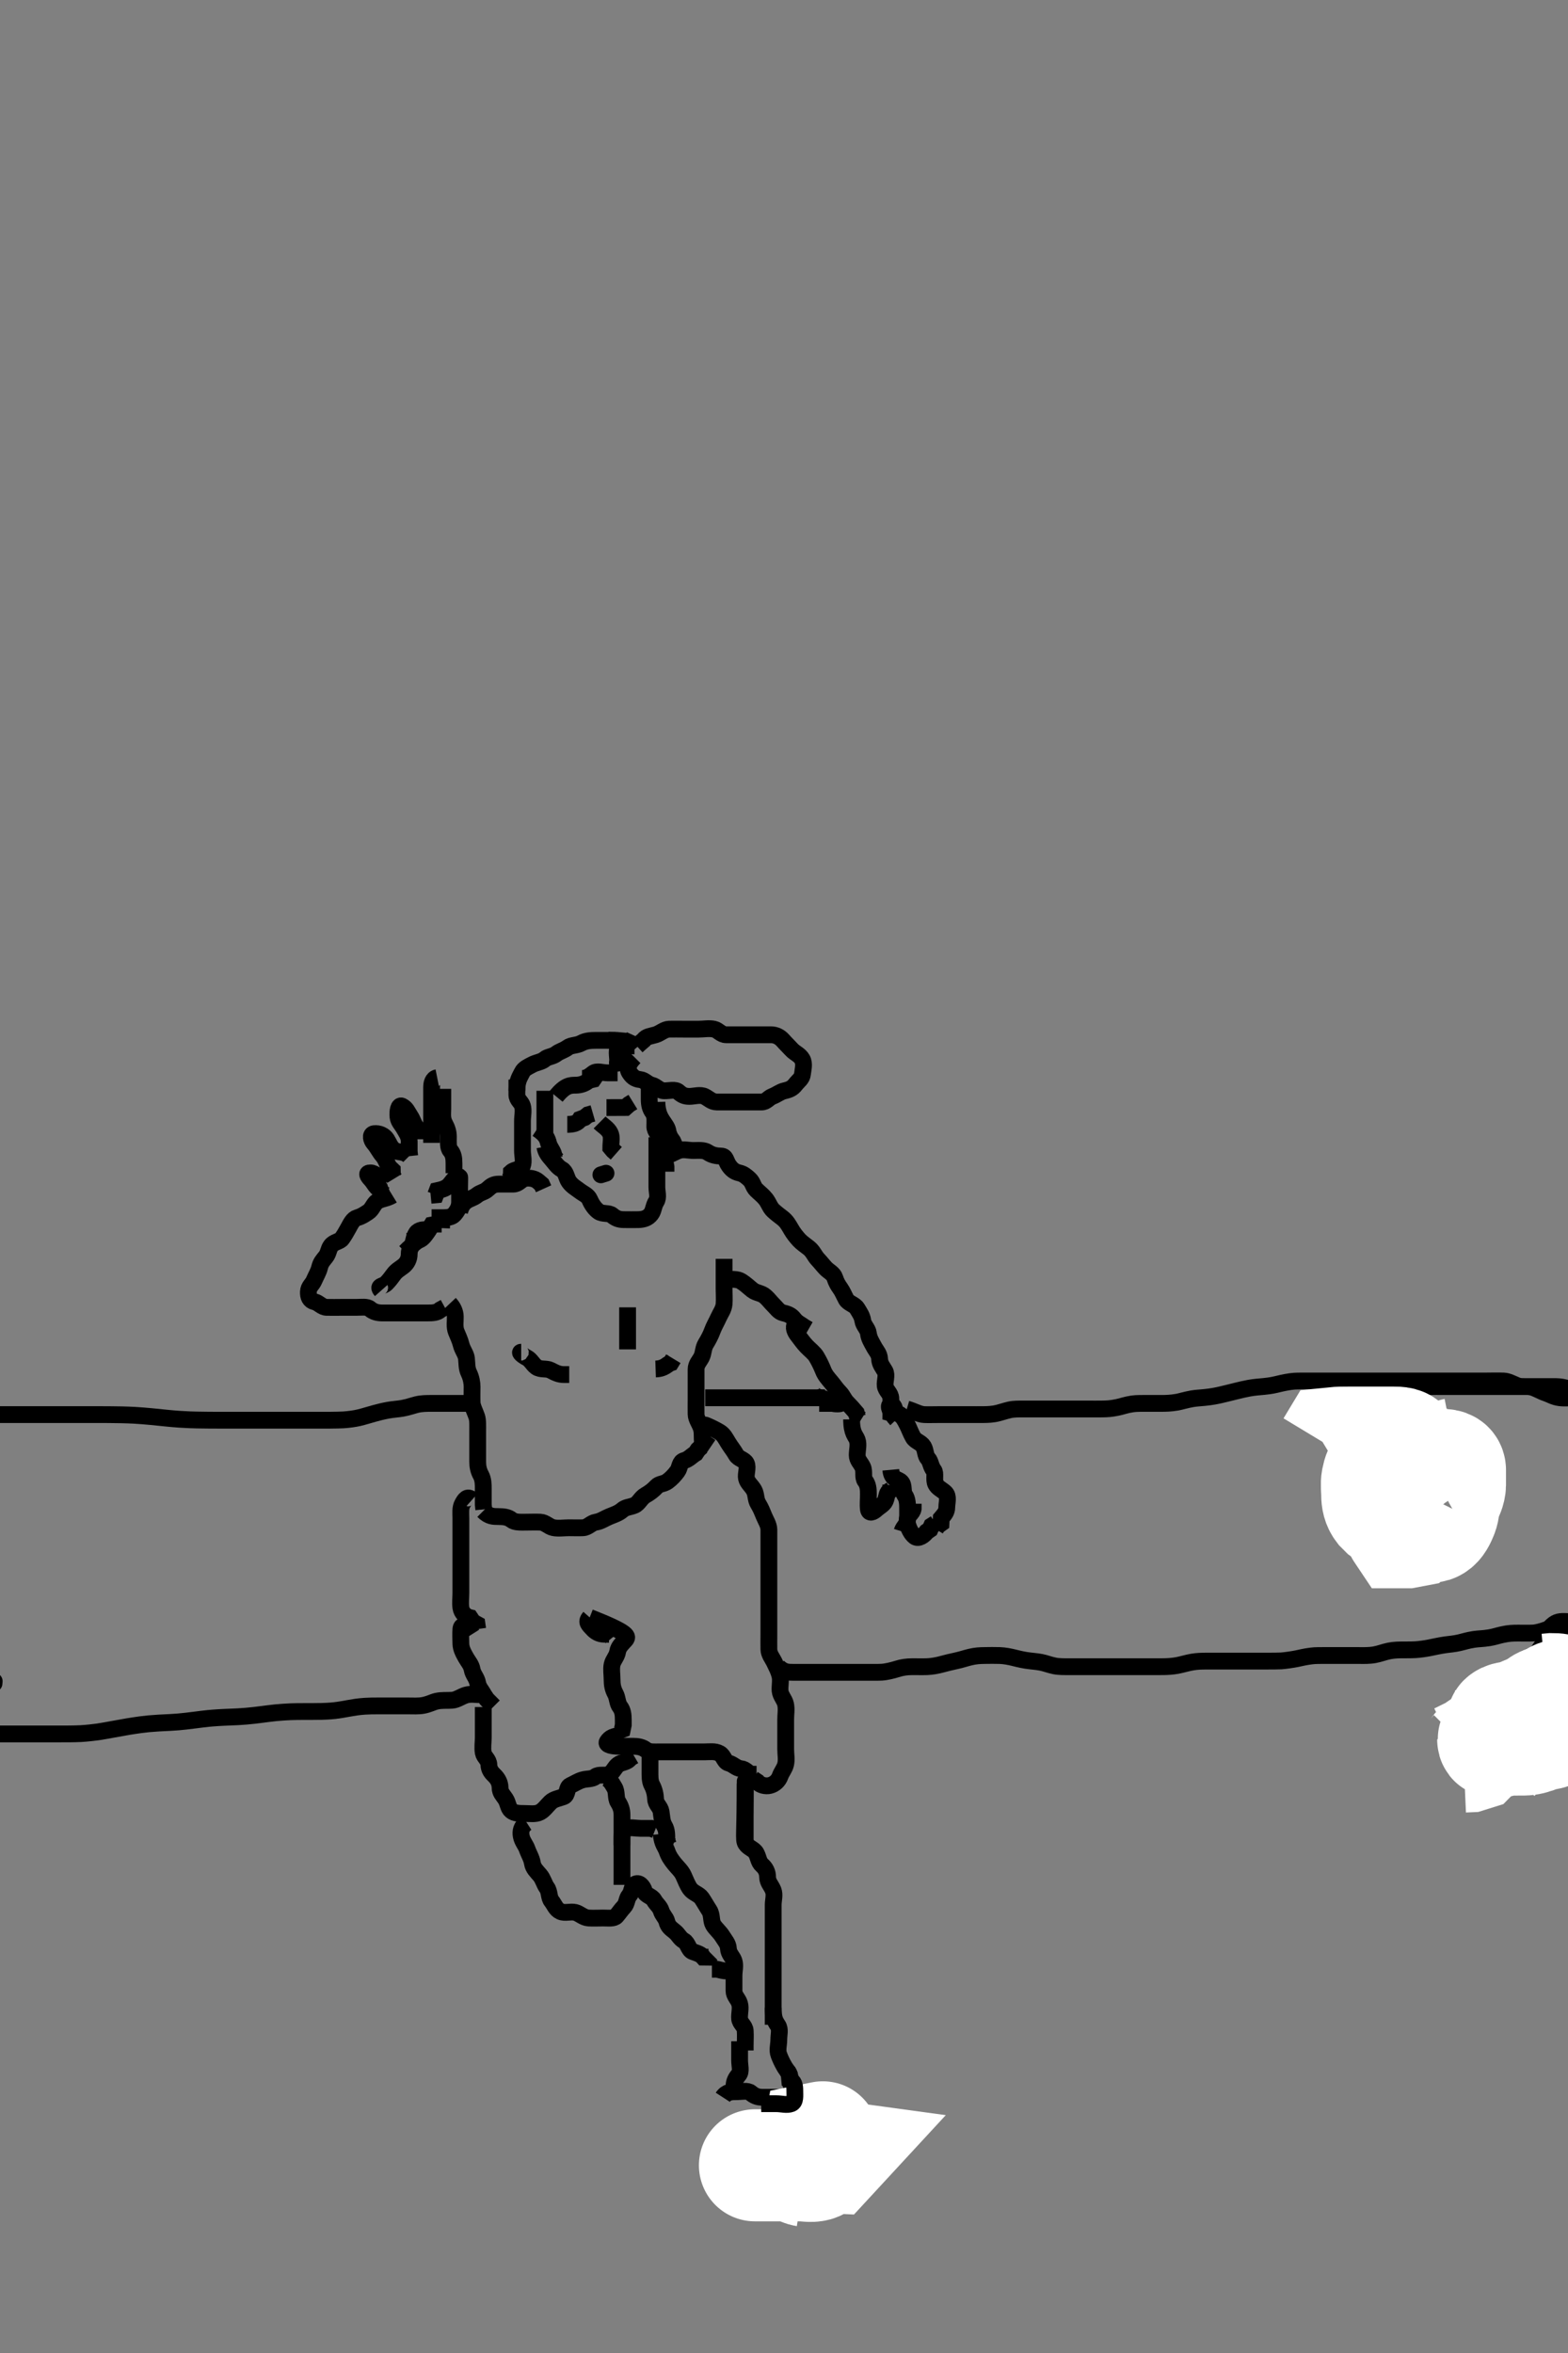<svg width="280" height="420" xmlns="http://www.w3.org/2000/svg" xmlns:svg="http://www.w3.org/2000/svg" xmlns:xlink="http://www.w3.org/1999/xlink">
 <rect width="100%" height="100%" fill="#808080" stroke="none"/>
 <!-- Created with SVG-edit - http://svg-edit.googlecode.com/ -->
 <g display="inline" class="layer">
  <title>Layer 1</title>
  <path t="144504,144662,144662,144668,144676,144684,144692,144698,144722,144736,144744,144758,144766,144788,144826,144864,144894,144938,144938,144946,145028,145088,145170,145186,145238,145284,145336,145412,145440,145494,145546,145584,145592,145674,145696,145718,145748,145778,145816,145846,145944,145996,146034,146078,146132,146252,146454" d="M97.3,204.7C97.467,205.7 97.954,206.26 98.596,207C99.174,207.667 99.553,208.31 100.325,208.736C101.089,209.157 101.131,210.227 101.585,210.899C102.121,211.69 102.878,212.086 103.521,212.579C104.226,213.118 104.967,213.338 105.311,214.136C105.679,214.991 106.226,215.791 106.9,216.264C107.624,216.772 108.73,216.435 109.3,216.921C109.913,217.443 110.5,217.7 111.4,217.7C112.3,217.7 113.216,217.724 114.004,217.7C114.944,217.671 115.705,217.43 116.264,216.689C116.741,216.058 116.671,215.271 117.178,214.478C117.657,213.732 117.3,212.753 117.3,211.899C117.3,211 117.3,210.1 117.3,209.221C117.3,208.343 117.3,207.4 117.3,206.5C117.3,205.6 117.3,204.753 117.3,203.899L117.3,203" id="svg_4" stroke-width="3" stroke="#000" fill="none"/>
  <path t="148666,148838,148838,148854,148868,148892,148914,148944,148958,148982,149056,149072,149108,149138,149192,149228,149280,149340,149356,149394,149522,149596,149686,149762" d="M92.3,192.7C92.3,193.7 92.3,194.5 92.3,195.4C92.3,196.343 93.075,196.646 93.296,197.405C93.546,198.264 93.3,199.179 93.3,200.125C93.3,200.985 93.3,201.9 93.3,202.8C93.3,203.7 93.3,204.579 93.3,205.405C93.3,206.264 93.589,207.274 93.289,208.089C93.025,208.809 91.875,208.711 91.321,209.221L91.279,210.179L90.725,210.725" id="svg_5" stroke-width="3" stroke="#000" fill="none"/>
  <path t="151112,151382,151456,151464,151532,151568,151568,151606,151644,151666,151772,151862,151898,151988,152026,152064,152146,152192,152252,152310,152462,152552,152702,152702,152762,152850" d="M92.3,194.7C92.3,192.867 92.856,192.209 93.243,191.405C93.571,190.721 94.351,190.399 95,190.053C95.849,189.599 96.682,189.584 97.296,189.053C97.808,188.608 98.672,188.627 99.325,188.125C99.959,187.639 100.701,187.5 101.384,186.984C101.999,186.519 103.001,186.644 103.8,186.2C104.596,185.758 105.522,185.7 106.4,185.7C107.3,185.7 108.1,185.7 109.015,185.7L109.357,186.347" id="svg_6" stroke-width="3" stroke="#000" fill="none"/>
  <path t="154382,154486,154486,154502,154532,154546,154568,154576,154590,154606,154628,154644,154658,154674,154682,154688,154712,154718,154718,154734,154756,154786,154794,154816,154832,154862,154914,154944,154988,155012,155042,155116,155116,155146,155200,155236,155288,155312,155334,155394,155468,155574,155634,155702,155768,155800,155800,155822,155844,155904,155918,155934,155964,155972,155986,155994,156008,156024,156054,156068,156098,156114,156144,156150,156166,156166,156182,156196,156204,156218,156226,156242,156264,156278,156302,156316,156324,156362,156362,156376,156398,156474,156496,156512,156556,156586,156594" d="M113.3,188.7C112.3,189.7 111.897,190.636 112.385,191.415C112.85,192.155 113.362,192.605 114.3,192.7C115.145,192.786 115.538,193.493 116.4,193.7C117.24,193.902 117.656,194.671 118.6,194.7C119.5,194.727 120.584,194.372 121.178,194.921C121.788,195.485 122.3,195.7 123.1,195.7C124,195.7 125.044,195.311 125.875,195.736C126.566,196.089 127.101,196.699 128,196.7C128.864,196.701 129.821,196.7 130.7,196.7C131.6,196.7 132.499,196.7 133.384,196.7C134.3,196.7 135.1,196.7 136,196.7C136.864,196.7 137.196,195.988 137.911,195.711C138.8,195.365 139.294,194.882 140.101,194.701C140.993,194.502 141.533,194.242 142.016,193.616C142.593,192.867 143.216,192.546 143.3,191.7C143.379,190.904 143.711,189.877 143.243,189.057C142.778,188.244 141.937,187.987 141.357,187.347C140.865,186.805 140.316,186.283 139.8,185.7C139.236,185.062 138.499,184.701 137.657,184.7C136.779,184.699 135.8,184.7 134.9,184.7C134.005,184.7 133.133,184.7 132.2,184.7C131.3,184.7 130.5,184.716 129.657,184.7C128.725,184.682 128.306,183.882 127.499,183.701C126.622,183.505 125.657,183.7 124.779,183.7C123.9,183.7 123,183.7 122.101,183.7C121.216,183.7 120.3,183.675 119.5,183.7C118.599,183.729 117.934,184.439 117.079,184.7C116.238,184.957 115.384,184.984 114.947,185.647L114.3,186.2L113.725,186.725" id="svg_7" stroke-width="3" stroke="#000" fill="none"/>
  <path t="158034,158184,158214,158252,158318,158468,158528" d="M107.3,184.7C107.585,185.615 108.4,185.7 109.325,185.7L110.101,185.7L111.015,185.785L111.3,186.7" id="svg_8" stroke-width="3" stroke="#000" fill="none"/>
  <path t="159270,159392,159392,159406,159496,159548,159549,159744,159804,159826,159856,159864,159894,159932,159984,160082" d="M113.3,186.7C112.3,186.7 111.32,186.234 110.585,186.785C109.969,187.247 110.3,188.533 110.3,189.347C110.3,190.29 110.056,189.468 110.584,188.784C111.069,188.157 111.305,187.405 111.725,186.725L112.3,186.2L112.947,185.647L113.3,184.867" id="svg_9" stroke-width="3" stroke="#000" fill="none"/>
  <path t="161776,162038,162062,162076,162100,162128,162166,162188,162278,162332" d="M117.3,196.7C117.357,198.4 117.76,199.224 118.247,199.995C118.69,200.698 119.289,201.311 119.321,202.2L119.653,203L120.133,203.7L120.521,204.579" id="svg_10" stroke-width="3" stroke="#000" fill="none"/>
  <path t="163868,164146,164162,164206,164244,164244,164492" d="M101.3,200.7C102.3,200.7 103.133,200.533 103.585,199.784L104.4,199.479L105.015,198.984L105.875,198.736" id="svg_11" stroke-width="3" stroke="#000" fill="none"/>
  <path t="165444,165782,165872,165984,165992,166156" d="M108.3,197.7C109.911,197.7 110.8,197.7 111.689,197.689L112.325,197.125L113.016,196.701" id="svg_12" stroke-width="3" stroke="#000" fill="none"/>
  <polyline timestamps="167956,168144" startTime="1501976842695" id="svg_13" points="107.3,209.7 108.216,209.416 " stroke-linecap="round" stroke-width="3" stroke="#000" fill="none"/>
  <path t="172470,172606,172622,172628,172644,172666,172682,172704,172718,172740" d="M97.3,194.7C97.3,195.7 97.3,196.616 97.3,197.405C97.3,198.3 97.3,199.2 97.3,200.089L97.3,201.057L97.3,201.9L97.3,202.8" id="svg_15" stroke-width="3" stroke="#000" fill="none"/>
  <path t="173640,173732,173776,173798,173814,173836,173874,173978,174084" d="M99.3,195.7C100.943,193.709 101.821,193.706 102.8,193.7C103.7,193.695 104.499,193.416 105.178,192.821L105.947,192.643L106.467,191.867" id="svg_16" stroke-width="3" stroke="#000" fill="none"/>
  <path t="177452,177602,177602,177616,177624,177638,177654,177662,177668,177676,177692,177692,177698,177706,177714,177722,177728,177736,177752,177766,177804,177818,177826,177842,177870,177946,177968,177992,178014,178058,178088,178112,178112,178126,178178,178194,178200,178216,178224,178306,178322,178322" d="M129.3,224.7C129.3,225.7 129.3,226.5 129.3,227.4C129.3,228.343 129.3,229.221 129.3,230.1C129.3,231 129.38,231.902 129.3,232.784C129.216,233.711 128.654,234.4 128.3,235.2C127.948,235.996 127.499,236.716 127.215,237.501C126.896,238.382 126.459,239.166 126.016,239.899C125.549,240.671 125.653,241.497 125.264,242.264C124.91,242.962 124.301,243.501 124.3,244.415C124.299,245.311 124.3,246.2 124.3,247.1C124.3,247.995 124.3,248.921 124.3,249.8C124.3,250.7 124.282,251.5 124.3,252.415C124.318,253.311 124.918,254.01 125.215,254.9C125.501,255.757 125.3,256.679 125.467,257.533L126.3,257.867L126.9,258.275" id="svg_17" stroke-width="3" stroke="#000" fill="none"/>
  <path t="182866,183062,183068,183076,183084,183090,183098,183098,183106,183106,183114,183122,183122,183128,183128,183136,183144,183152,183152,183158,183158,183166,183166,183174,183182,183182,183188,183188,183188,183196,183204,183212,183212,183226,183242,183242,183248,183256,183272,183272,183278,183286,183294,183300" d="M80.3,232.7C80.875,233.311 81.282,234.099 81.3,235C81.318,235.9 81.13,236.849 81.467,237.7C81.745,238.403 82.145,239.198 82.353,240.047C82.577,240.965 83.21,241.688 83.296,242.457C83.394,243.347 83.324,244.243 83.725,245.064C84.152,245.935 84.3,246.867 84.3,247.525C84.3,248.533 84.263,249.326 84.305,250.353C84.332,251.049 84.79,251.888 85.133,252.867C85.359,253.51 85.3,254.7 85.3,255.489C85.3,256.215 85.3,257.179 85.3,258.111C85.3,259.021 85.3,259.839 85.3,260.867C85.3,261.7 85.422,262.479 85.875,263.3C86.299,264.071 86.3,265.033 86.3,265.721C86.3,266.815 86.3,267.7 86.3,268.579L86.385,269.416" id="svg_19" stroke-width="3" stroke="#000" fill="none"/>
  <path t="185244,185402,185408,185408,185424,185430,185438,185446,185462,185468,185468,185476,185484,185492,185498,185506,185514,185536,185544,185544,185550,185558,185580,185588,185596,185604,185610,185618,185648,185702,185716" d="M84.3,267.7C83.421,266.922 82.968,267.725 82.584,268.415C82.168,269.161 82.3,270.1 82.3,271C82.3,271.899 82.3,272.867 82.3,273.7C82.3,274.5 82.3,275.4 82.3,276.3C82.3,277.2 82.3,278.1 82.3,279C82.3,279.899 82.3,280.867 82.3,281.7C82.3,282.5 82.3,283.4 82.3,284.343C82.3,285.221 82.167,286.111 82.305,287C82.448,287.93 83.179,288.578 83.947,288.757L84.467,289.533L85.178,289.921L85.3,290.784" id="svg_20" stroke-width="3" stroke="#000" fill="none"/>
  <path t="186916,186992,187164,187172,187194,187208,187224,187232,187246,187254,187262,187268,187276,187284,187284,187292,187328,187336,187344,187358,187374,187404" d="M84.3,291.7C83.216,289.985 82.361,289.915 82.3,290.8C82.238,291.698 82.283,292.579 82.3,293.405C82.318,294.301 82.756,295.082 83.216,295.899C83.611,296.601 84.155,297.148 84.305,298C84.468,298.928 85.135,299.471 85.299,300.415C85.446,301.263 86.016,301.784 86.384,302.501L86.911,303.3L87.499,303.899L88.178,304.579" id="svg_21" stroke-width="3" stroke="#000" fill="none"/>
  <path t="187906,188040,188040,188048,188064,188094,188116,188132,188154,188184,188192,188214,188244,188250,188274,188326,188342,188372,188378,188432,188484,188566,188580,188650,188762,188792,188822,188866,188888,188904,188912,188912,188948,188986,188986,189002,189024,189032,189062,189100,189114,189122,189150,189182,189256,189264,189286,189302,189354,189360,189452,189466,189518,189556,189616,189662" d="M86.3,304.7C86.3,305.7 86.3,306.5 86.3,307.4C86.3,308.343 86.3,309.221 86.3,310.1C86.3,311 86.126,311.915 86.3,312.867C86.444,313.655 87.271,314.056 87.3,315C87.328,315.898 87.79,316.434 88.3,316.921C88.884,317.479 89.29,318.221 89.3,319.089C89.311,319.984 89.796,320.388 90.243,321.057C90.765,321.839 90.709,322.694 91.3,323.2C91.894,323.709 92.864,323.7 93.736,323.7C94.6,323.7 95.569,323.889 96.4,323.479C97.107,323.129 97.647,322.333 98.3,321.7C98.891,321.127 99.832,320.994 100.653,320.695C101.403,320.422 101.137,319.036 101.821,318.721C102.61,318.357 103.237,317.925 104.004,317.704C104.831,317.467 105.733,317.607 106.325,317.125C106.945,316.621 108.033,317.062 108.8,316.679C109.515,316.322 109.709,315.499 110.384,314.984C110.997,314.516 112.015,314.615 112.521,313.821L113.215,313.416" id="svg_22" stroke-width="3" stroke="#000" fill="none"/>
  <path t="190892,191040,191048,191056,191064,191078,191132,191146,191190" d="M105.3,288.7C104.521,289.579 105.236,290.062 105.8,290.7C106.316,291.283 107.004,291.695 107.9,291.7L108.779,291.721L109.296,292.347" id="svg_23" stroke-width="3" stroke="#000" fill="none"/>
  <path t="191572,191634,191664,191686,191694,191716,191724,191746,191746,191784,191836,191850,191874,191888,191918,191934,191948,191970,192008,192046,192084,192152,192196,192242,192316" d="M105.3,288.7C112.49,291.533 112.216,292.115 111.653,292.753C111.127,293.348 110.441,293.925 110.3,294.8C110.154,295.704 109.48,296.286 109.3,297.125C109.119,297.966 109.3,298.9 109.3,299.8C109.3,300.699 109.425,301.479 109.875,302.3C110.302,303.08 110.227,304.05 110.725,304.675C111.211,305.283 111.3,306.1 111.3,307L111.3,307.899L111.133,308.7L110.385,308.985" id="svg_24" stroke-width="3" stroke="#000" fill="none"/>
  <path t="192984,193112,193164,193238,193254,193276,193284,193306,193306,193322,193358,193366,193374,193388,193396,193434,193448,193478,193500,193530,193538,193538,193562,193592,193628,193658,193696,193718,193742,193748,193772,193786,193914,193966,193980,194154,194416,194416" d="M111.3,309.7C109.467,309.867 108.933,310.176 108.467,310.867C108.043,311.494 109.522,311.7 110.4,311.7C111.3,311.7 112.1,311.7 113.015,311.7C113.911,311.7 114.682,311.827 115.353,312.347C115.936,312.8 116.943,312.7 117.821,312.7C118.7,312.7 119.6,312.7 120.499,312.7C121.467,312.7 122.3,312.7 123.1,312.7C124,312.7 124.943,312.7 125.821,312.7C126.7,312.7 127.677,312.524 128.499,312.984C129.287,313.425 129.308,314.481 130.101,314.699C130.986,314.942 131.454,315.616 132.3,315.7C133.21,315.791 133.467,316.533 134.3,316.7L135.1,316.7" id="svg_25" stroke-width="3" stroke="#000" fill="none"/>
  <path t="199884,200004,200138,200146,200162,200168,200176,200184,200206,200206,200214,200228,200236,200236,200252,200266,200274,200304,200310,200326,200340,200364,200386,200386,200408,200438,200446,200462,200462,200484,200514,200536,200550,200566,200588,200611,200634,200664,200686,200716,200732,200760,200776,200792,200806,200820,200836,200850,200888,200912,200934,200948,200964,200972,200986,200994,201002,201008,201030,201030,201046,201054,201084,201098,201106,201106,201128,201158,201182,201196,201226,201248,201278,201302,201324,201362,201428,201466,201480,201496,201526,201638,201660,201668,201780,201804,201872,201878,202080" d="M126.3,256.7C125.305,255 125.372,254.101 126.101,254.417C126.887,254.758 127.695,255.133 128.499,255.616C129.238,256.06 129.579,256.784 130.016,257.501C130.487,258.275 131.028,258.917 131.467,259.7C131.859,260.4 132.969,260.535 133.279,261.221C133.638,262.012 133.118,263.077 133.301,263.899C133.482,264.706 134.195,265.176 134.653,266C135.065,266.742 134.906,267.631 135.385,268.415C135.876,269.218 136.119,269.853 136.467,270.7C136.743,271.371 137.29,272.179 137.3,273.053C137.311,273.985 137.3,274.9 137.3,275.8C137.3,276.647 137.3,277.501 137.3,278.4C137.3,279.3 137.3,280.179 137.3,281.057C137.3,282 137.3,282.9 137.3,283.8C137.3,284.647 137.3,285.501 137.3,286.4C137.3,287.3 137.3,288.179 137.3,289.057C137.3,290 137.3,290.9 137.3,291.8C137.3,292.647 137.282,293.502 137.3,294.4C137.318,295.301 137.919,295.963 138.296,296.753C138.709,297.622 139.047,298.237 139.264,299.1C139.483,299.969 139.226,300.989 139.3,301.8C139.384,302.711 140.101,303.351 140.279,304.179C140.481,305.115 140.3,306 140.3,306.9C140.3,307.8 140.3,308.7 140.3,309.501C140.3,310.4 140.3,311.3 140.3,312.179C140.3,313.136 140.495,314.022 140.299,314.899C140.118,315.706 139.581,316.249 139.296,317.053C139.022,317.821 138.353,318.481 137.467,318.7C136.712,318.887 135.736,318.664 135.247,318.053L134.467,317.533" id="svg_27" stroke-width="3" stroke="#000" fill="none"/>
  <path t="210518,210728,210728,210736,210758,210766,210774,210780,210796,210818,210834,210848,210856,210864,210870,210878,210894,210908,210938,210954,210968,210968,210976,210998,211014,211028,211028,211044,211082,211096,211112,211126,211134,211170,211186,211208,211224,211224,211260,211268,211320,211336,211352,211358,211380,211396,211426,211440,211472,211486,211530,211546,211554,211666" d="M86.3,269.7C87.3,270.7 88.1,270.7 89.015,270.7C89.911,270.7 90.717,270.789 91.325,271.275C91.95,271.773 92.943,271.7 93.821,271.7C94.7,271.7 95.601,271.657 96.499,271.7C97.387,271.743 97.957,272.5 98.8,272.679C99.681,272.866 100.689,272.7 101.585,272.7C102.4,272.7 103.301,272.737 104.1,272.7C105.018,272.657 105.524,271.841 106.4,271.7C107.304,271.554 107.886,271.094 108.779,270.721C109.574,270.388 110.462,270.129 111.133,269.533C111.74,268.995 112.471,269.043 113.311,268.689C114.093,268.36 114.406,267.36 115.3,266.867C115.963,266.501 116.662,265.986 117.243,265.347C117.736,264.806 118.52,264.929 119.216,264.416C119.907,263.907 120.436,263.328 120.947,262.647C121.462,261.962 121.313,260.924 122.179,260.7C122.993,260.489 123.467,259.867 124.216,259.416L124.653,258.753L125.279,258.179" id="svg_29" stroke-width="3" stroke="#000" fill="none"/>
  <path t="255574,255836,255866,255896,255973,255983,256038,256060,256140,256166,256188,256210,256256,256278,256300,256330,256410,256510" d="M68.071,230.357C67.293,229.479 68.427,229.646 68.986,229.073C69.516,228.53 69.806,228.144 70.293,227.478C70.802,226.782 71.38,226.498 72.019,226.004C72.692,225.484 73.069,224.71 73.071,223.836C73.074,222.968 73.424,222.353 74.051,221.857L74.071,221.004L74.071,220.073" id="svg_30" stroke-width="3" stroke="#000" fill="none"/>
  <path t="257826,257914,257936,257952,257974,257988,258018,258034,258072,258078,258094,258138,258146,258154,258168,258190,258206,258220,258266,258296,258304,258340,258394,258416,258454,258513,258544,258597,258670,258710,258790,258800,258820,258828,258874,258888,258926,258972,259008,259032,259068,259090,259122,259144,259174,259196,259226,259270,259286,259316,259346,259390,259406,259422,259458,259510,259570,259608,259712,259758,259817,259946" d="M70.071,213.357C69.014,214.004 68.117,213.929 67.357,214.442C66.689,214.894 66.477,215.887 65.719,216.362C65.09,216.755 64.677,217.099 63.776,217.362C63.017,217.582 62.644,218.423 62.193,219.236C61.81,219.926 61.497,220.485 61.071,221.073C60.642,221.666 59.667,221.627 59.107,222.368C58.631,223 58.702,223.67 58.157,224.357C57.636,225.013 57.282,225.367 57.071,226.236C56.877,227.04 56.421,227.755 56.071,228.578C55.76,229.311 55.114,229.638 55.071,230.579C55.032,231.456 55.308,232.155 56.155,232.357C57.011,232.561 57.423,233.329 58.355,233.357C59.238,233.384 60.171,233.357 61.019,233.357C61.905,233.357 62.719,233.357 63.592,233.357C64.551,233.357 65.537,233.178 66.073,233.641C66.679,234.165 67.429,234.357 68.27,234.357C69.238,234.357 70.071,234.357 70.987,234.357C71.776,234.357 72.714,234.357 73.571,234.357C74.497,234.357 75.429,234.357 76.27,234.357C77.238,234.357 78.071,234.336 78.646,233.782L79.424,233.357" id="svg_31" stroke-width="3" stroke="#000" fill="none"/>
  <path t="263126,263334,263344,263403,263413,263448,263470,263508,263554,263594,263644,263666,263696,263734,263772,263800,263854,263854,263892,263914,263944,263974,264004,264026,264048,264094,264116,264116,264146,264160,264176,264214,264236,264250,264296,264318,264334,264334,264364,264370,264427,264468,264498,264536,264566,264574,264610,264618,264648,264664,264670,264686,264738,264776,264814,264850,264858,264882,264896,264910,264970,264980,265000,265016,265046,265054,265060,265084,265090,265098,265114,265120,265136,265144,265158,265166,265188,265210,265226,265234,265256,265294,265308,265346,265376,265384" d="M118.071,206.357C119.682,206.321 120.32,205.66 121.238,205.357C122.054,205.088 122.987,205.357 123.776,205.357C124.714,205.357 125.72,205.227 126.424,205.71C127.143,206.203 127.95,206.34 128.787,206.357C129.647,206.375 129.599,207.236 130.129,208.004C130.612,208.706 131.13,209.167 131.987,209.357C132.773,209.531 133.243,209.956 133.787,210.442C134.484,211.064 134.454,211.802 135.061,212.393C135.687,213.003 136.214,213.377 136.714,214.004C137.296,214.734 137.478,215.519 138.07,216.073C138.605,216.574 139.176,216.996 139.719,217.414C140.458,217.985 140.82,218.641 141.293,219.457C141.688,220.14 142.176,220.766 142.719,221.353C143.192,221.865 143.779,222.233 144.461,222.782C145.209,223.385 145.45,224.166 146.035,224.782C146.516,225.288 146.946,225.853 147.424,226.362C147.982,226.956 148.825,227.301 149.07,228.073C149.352,228.963 149.686,229.458 150.071,230.004C150.471,230.571 150.698,231.176 151.107,231.932C151.499,232.654 152.615,232.815 153.072,233.578C153.486,234.271 153.948,234.886 154.071,235.746C154.193,236.599 154.978,237.179 155.071,238.004C155.17,238.873 155.604,239.529 156.061,240.382C156.478,241.162 157.029,241.638 157.071,242.579C157.111,243.456 157.58,243.964 158.014,244.71C158.453,245.462 157.969,246.53 158.071,247.357C158.183,248.256 159.029,248.638 159.071,249.578C159.111,250.442 159.071,251.357 159.072,252.236L159.787,252.442" id="svg_32" stroke-width="3" stroke="#000" fill="none"/>
  <path t="266306,266409,266434,266440,266448,266464,266470,266494,266494,266500,266508,266538,266554,266562,266576,266590,266628,266680,266718,266748,266764,266830,266854" d="M129.071,228.357C130.719,228.357 131.653,228.261 132.367,228.71C133.187,229.225 133.721,229.779 134.355,230.272C135.081,230.835 135.924,230.769 136.635,231.382C137.253,231.915 137.608,232.45 138.107,232.932C138.684,233.488 139.07,234.175 139.873,234.356C140.764,234.556 141.306,234.814 141.787,235.441C142.352,236.178 142.95,236.357 143.592,236.857L144.367,237.3" id="svg_33" stroke-width="3" stroke="#000" fill="none"/>
  <path t="267656,267730,267754,267762,267768,267776,267784,267784,267798,267798,267806,267814,267820,267836,267836,267850,267858,267866,267880,267888,267904,267926,267934,267970,268008,268054,268068" d="M142.071,236.357C141.571,236.857 141.96,237.714 142.424,238.304C142.959,238.984 143.414,239.671 144.071,240.357C144.623,240.933 145.401,241.502 145.787,242.158C146.275,242.985 146.677,243.807 147.014,244.653C147.348,245.488 147.843,246.023 148.424,246.714C149.01,247.411 149.335,247.958 149.95,248.578C150.516,249.15 150.708,249.814 151.238,250.357C151.798,250.931 152.293,251.457 152.905,252.19L153.107,252.932L153.787,253.356" id="svg_34" stroke-width="3" stroke="#000" fill="none"/>
  <path t="280254,280368,280406,280514,280524,280540,280554,280562,280578,280584,280600,280608,280630,280646,280652,280660,280668,280682,280690,280728,280742,280758,280764,280780,280802,280818,280832,280840,280884,280900,280914,280974,281004,281064,281088,281102,281208" d="M160.071,253.357C159.092,252.336 158.397,250.768 159.071,250.767C159.946,250.766 159.554,252.038 160.424,252.362C161.173,252.64 161.573,253.482 161.986,254.272C162.358,254.983 162.623,255.804 163.072,256.578C163.477,257.279 164.481,257.466 164.905,258.19C165.325,258.908 165.209,259.813 165.719,260.353C166.185,260.845 166.2,261.755 166.719,262.41C167.177,262.989 166.683,264.102 167.107,264.932C167.461,265.623 168.255,265.921 168.787,266.442C169.471,267.113 169.071,268.19 169.071,269.004C169.071,269.932 168.571,270.378 168.082,270.968L168.035,271.921L167.424,272.353L167.071,272.932" id="svg_35" stroke-width="3" stroke="#000" fill="none"/>
  <path t="282169,282264,282272,282288,282302,282332,282348,282378,282414,282491,282614,282678" d="M159.071,262.357C159.238,264.19 160.285,263.906 160.905,264.524C161.514,265.131 161.126,266.233 161.571,266.878C162.078,267.612 162.071,268.578 162.071,269.524L162.071,270.382L162.071,271.158" id="svg_36" stroke-width="3" stroke="#000" fill="none"/>
  <path t="283524,283704,283736,283758,283796,283874,283937,284031" d="M161.071,273.357C161.355,272.442 162.061,272.136 162.071,271.273C162.082,270.378 162.905,270.19 163.071,269.321L163.071,268.41" id="svg_37" stroke-width="3" stroke="#000" fill="none"/>
  <path t="284783,284874,284898,284904,284934,285228,285272,285310,285332,285378,285408,285438,285571" d="M163.071,269.357C162.071,270.332 161.828,271.192 162.071,272.072C162.292,272.87 162.722,273.784 163.357,274.272C164.006,274.771 164.987,274.073 165.497,273.393L166.071,273.004L166.355,272.356L167.035,271.921" id="svg_38" stroke-width="3" stroke="#000" fill="none"/>
  <path t="286496,286561,286584,286600,286622,286644,286652,286682,286690,286704,286742,286764,286780,286794,286875,286968,287011,287081,287158,287290,287304,287312,287350,287364,287410,287448,287470,287492,287552" d="M152.071,253.357C152.071,255.91 152.803,256.251 153.067,257.004C153.374,257.88 153.071,258.793 153.071,259.746C153.072,260.641 153.741,261.159 154.051,261.857C154.43,262.713 154.01,263.698 154.497,264.332C154.998,264.985 155.071,265.782 155.071,266.714C155.071,267.653 154.963,268.531 155.071,269.382C155.183,270.257 155.929,269.922 156.497,269.393C157.008,268.918 157.798,268.541 158.071,267.921C158.418,267.135 158.293,266.357 159.014,266.004L159.071,265.073" id="svg_39" stroke-width="3" stroke="#000" fill="none"/>
  <path t="291510,291721,291731,291808,291842,291858,292066,292111,292158,292248,292304,292371,292468,292551,292878,292888,292984,293041,293134,293208,293314,293372,293418,293511" d="M77.071,217.357C77.293,217.357 78.155,217.357 79.046,217.357C79.873,217.357 80.674,217.278 81.107,216.782C81.667,216.143 82.071,215.441 82.071,214.524C82.071,213.71 82.071,212.782 82.071,211.921C82.071,211.062 82.124,210.106 82.071,210.074C81.446,209.696 80.846,210.9 80.193,211.578C79.636,212.157 78.85,212.357 78.071,212.524L77.787,213.272L76.905,213.357" id="svg_40" stroke-width="3" stroke="#000" fill="none"/>
  <path t="294752,294894,294904,294926,294948,294948,294962,294970,294978,294992,294992,295008,295022,295038,295082,295104,295210,295232" d="M79.071,194.357C79.071,196.19 79.071,197.004 79.071,197.932C79.072,198.8 78.904,199.626 79.424,200.595C79.84,201.371 80.071,202.073 80.071,202.925C80.071,203.789 79.975,204.854 80.424,205.362C80.953,205.96 81.071,206.714 81.071,207.653L81.071,208.524L81.071,209.41" id="svg_41" stroke-width="3" stroke="#000" fill="none"/>
  <path t="295879,295994,296004,296012,296020,296028,296042,296064,296088,296094,296124,296148,296374,296448,296534" d="M78.071,192.357C77.238,192.524 77.071,193.382 77.071,194.158C77.071,195.057 77.071,196 77.071,196.932C77.071,197.782 77.071,198.714 77.071,199.556C77.071,200.524 77.071,201.382 77.071,202.273L77.071,203.062L77.071,204" id="svg_42" stroke-width="3" stroke="#000" fill="none"/>
  <path t="297361,297528,297550,297564,297580,297602,297640,297670,297684,297722,297914,297924,297940,297948,297954,297962,297970,297984,297992,298022,298091,298112" d="M75.071,203.357C75.071,202.479 74.926,201.832 74.424,201.3C73.839,200.68 73.762,199.964 73.238,199.19C72.76,198.485 72.571,197.828 71.787,197.442C71.141,197.124 70.978,198.414 71.071,199.357C71.155,200.203 71.724,200.667 72.157,201.441C72.545,202.136 73.071,202.793 73.071,203.746L73.071,204.641L73.071,205.524L73.157,206.356" id="svg_43" stroke-width="3" stroke="#000" fill="none"/>
  <path t="298644,298801,298811,298824,298862,298870,298892,298908,298930,299081,299118,299124,299124,299140,299148,299154,299162,299170,299178,299192,299230,299244" d="M73.071,206.357C72.071,205.357 71.015,205.795 70.355,205.272C69.668,204.727 69.553,204.18 69.061,203.382C68.615,202.66 67.675,202.241 66.787,202.357C66.044,202.454 66.262,203.483 66.787,204.072C67.39,204.746 67.754,205.589 68.355,206.273C68.879,206.869 69.076,207.653 69.497,208.332L70.051,208.857L70.071,209.782L70.424,210.362" id="svg_44" stroke-width="3" stroke="#000" fill="none"/>
  <path t="299904,300018,300028,300070,300212,300234,300258,300258,300272,300294,300302,300332" d="M69.071,210.357C67.238,210.19 67.051,209.368 66.155,209.357C65.355,209.348 65.596,209.834 66.238,210.524C66.81,211.138 67.124,212 67.905,212.357L68.129,213.004L68.95,213.357" id="svg_45" stroke-width="3" stroke="#000" fill="none"/>
  <path t="305838,306047,306057,306121,306121,306160,306204,306234,306338,306348,306424,306508,306571,306708,306905,306948,306984,306992,307125,307247,307469,307479,307494,307510" d="M82.071,216.357C82.238,215.524 82.643,214.786 83.293,214.357C83.987,213.899 84.528,213.861 85.157,213.357C85.863,212.791 86.481,212.82 87.07,212.272C87.713,211.674 88.171,211.357 89.097,211.357C89.987,211.357 90.905,211.372 91.682,211.357C92.636,211.339 93.026,210.502 93.719,210.357C94.553,210.182 95.497,210.368 96.071,210.857L96.719,211.41L97.071,212.19" id="svg_47" stroke-width="3" stroke="#000" fill="none"/>
  <path t="311635,311773,311808,311824,311838,311846,311846,311854,311868,311884,311890,311890,311898,311928" d="M93.071,241.357C92.657,241.357 93.27,241.923 94.092,242.357C94.826,242.745 95.098,243.507 95.776,244C96.525,244.545 97.556,244.205 98.293,244.578C99.176,245.026 99.771,245.353 100.714,245.357L101.646,245.357" id="svg_48" stroke-width="3" stroke="#000" fill="none"/>
  <path t="313642,313727,313766,313774,313796" d="M117.071,244.357C118.719,244.3 119.071,243.524 119.787,243.272L120.238,242.524" id="svg_49" stroke-width="3" stroke="#000" fill="none"/>
  <path t="315658,315724,315724,315730,315738,315746,315754,315760,315776" d="M112.071,233.357C112.071,234.644 112.071,235.356 112.071,236.385C112.071,237.304 112.071,238.158 112.071,239.057L112.071,239.921L112.071,240.857" id="svg_50" stroke-width="3" stroke="#000" fill="none"/>
  <path t="319815,319958,319968,319984,319990,320006,320014,320020,320028,320028,320036,320044,320050,320058,320058,320066,320080,320080,320096,320164,320186" d="M116.071,313.357C116.071,314.357 116.071,315.158 116.071,316.057C116.071,317 116.024,317.911 116.424,318.657C116.876,319.501 117.034,320.358 117.071,321.157C117.114,322.075 117.908,322.498 118.051,323.378C118.204,324.323 118.181,325.141 118.646,325.921C119.096,326.677 119.071,327.506 119.071,328.524L119.355,329.272L120.071,329.578" id="svg_51" stroke-width="3" stroke="#000" fill="none"/>
  <path t="320741,320822,320822,320832,320846,320846,320854,320860,320860,320868,320876,320884,320884,320890,320898,320906,320906,320914,320920,320928,320936,320944,320944,320950,320958,320966,320974,320974,320988,320996,321004,321026,321034,321048,321064,321078,321086,321094,321100,321124,321130,321138,321146,321160,321168,321176,321184,321190,321228,321250" d="M118.071,327.357C118.238,329.19 118.835,329.608 119.107,330.418C119.393,331.266 119.815,331.919 120.471,332.721C121.025,333.398 121.666,333.942 122.046,334.757C122.458,335.642 122.731,336.455 123.241,337.157C123.77,337.886 124.827,338.12 125.293,338.8C125.74,339.451 126.198,340.292 126.646,340.968C127.186,341.782 126.936,342.823 127.357,343.557C127.75,344.244 128.542,344.862 129.019,345.653C129.417,346.313 130.023,346.922 130.07,347.789C130.124,348.781 130.803,349.233 131.067,350.004C131.349,350.831 131.071,351.746 131.071,352.71C131.071,353.578 131.071,354.524 131.071,355.357C131.072,356.273 131.811,356.749 132.071,357.642C132.327,358.521 131.988,359.461 132.071,360.332C132.155,361.203 133.011,361.572 133.071,362.457C133.133,363.355 133.071,364.273 133.071,365.073L133.071,366.004" id="svg_52" stroke-width="3" stroke="#000" fill="none"/>
  <path t="322210,322425,322435,322450,322458,322466,322474,322488,322488,322496,322518,322534,322540,322548,322564" d="M133.071,318.357C133.071,317.378 133.071,318.273 133.071,319.062C133.071,319.957 133.071,320.857 133.071,321.746C133.071,322.69 133.071,323.506 133.071,324.44C133.071,325.357 133.071,326.273 133.071,327.062L133.071,328L133.071,328.857" id="svg_53" stroke-width="3" stroke="#000" fill="none"/>
  <path t="322945,322998,322998,323020,323050,323058,323066,323080,323088,323096,323104,323110,323118,323126,323140,323148,323164,323170,323178,323194,323208,323216,323224,323238,323246,323254,323260,323268,323276,323284,323290,323298,323306,323314,323320,323328,323336,323344,323350,323358,323366,323374,323396" d="M133.071,318.357C133.071,327.142 132.722,328.37 133.157,329.073C133.651,329.873 134.639,330.031 135.035,330.782C135.469,331.603 135.459,332.372 136.097,332.932C136.686,333.449 137.071,334.158 137.071,335.057C137.072,336 137.72,336.525 138.067,337.41C138.394,338.243 138.071,339.158 138.071,340C138.071,340.932 138.071,341.793 138.071,342.757C138.071,343.653 138.071,344.524 138.071,345.457C138.071,346.309 138.071,347.062 138.071,348.114C138.071,348.878 138.071,349.857 138.071,350.757C138.071,351.657 138.071,352.556 138.071,353.41C138.071,354.244 138.071,355.172 138.071,356.114C138.071,356.878 138.071,357.857 138.071,358.757L138.071,359.657L138.071,360.556L138.071,361.41" id="svg_54" stroke-width="3" stroke="#000" fill="none"/>
  <path t="333686,333812,333822,333858,333874,333888,333896,333926,333956,333978,333986,334000,334024,334030,334060,334090,334129,334174,334204,334253,334305" d="M138.071,358.357C138.071,360.19 138.386,360.747 138.905,361.524C139.377,362.23 139.071,363.158 139.071,364.072C139.071,365.004 138.757,365.916 139.082,366.782C139.347,367.489 139.639,368.13 140.107,368.932C140.511,369.624 141.071,370.004 141.071,370.857C141.071,371.782 141.293,372.578 141.95,373.236L142.719,373.414L143.071,374.236" id="svg_57" stroke-width="3" stroke="#000" fill="none"/>
  <path t="334956,335049,335074,335080,335104,335126,335148,335164,335194,335245,335538" d="M132.071,364.357C132.071,366.004 132.071,366.878 132.071,367.746C132.071,368.71 132.423,369.753 131.905,370.357C131.384,370.965 131.071,371.556 131.071,372.441L131.071,373.332" id="svg_58" stroke-width="3" stroke="#000" fill="none"/>
  <path t="336683,336908,336934,337019,337102,337188,337218,337248,337278,337300,337324,337346,337360,337390,337406,337420,337436,337444,337458,337474,337496" d="M129.071,374.357C129.719,373.357 130.646,373.357 131.507,373.357C132.461,373.357 133.502,373.091 134.072,373.578C134.682,374.101 135.293,374.357 136.171,374.357C137.097,374.357 137.987,374.357 138.787,374.357C139.682,374.357 140.547,374.476 141.124,375.004C141.815,375.638 142.092,376.336 142.987,376.357L143.776,376.357L144.714,376.357" id="svg_59" stroke-width="3" stroke="#000" fill="none"/>
  <path t="360873,361116,361126,361142,361150,361158,361164,361172,361180,361194,361202,361202,361218,361224,361232,361240,361254,361270,361278,361292,361322,361330,361344,361368,361412,361450,361464,361502,361563,361652,361674,361712,361783,361829,361878,361879,361965,361990,362004,362056,362094,362538,362852,362963,362994,363046,363070,363151,363151,363198,363316,363326,364112,364193,364292,364302,364330,364390,364420,364463,364502,364518,364532,364606,364644,364840,365033,365160,365255" d="M94.071,325.357C93.071,326.004 92.917,326.893 93.082,327.757C93.262,328.699 93.881,329.337 94.129,330.062C94.423,330.923 94.929,331.662 95.072,332.579C95.211,333.474 95.842,334.022 96.424,334.714C97.009,335.411 97.174,336.289 97.646,336.932C98.171,337.646 97.986,338.702 98.497,339.332C98.977,339.925 99.248,340.825 100.071,341.19C100.921,341.568 101.812,341.144 102.719,341.357C103.49,341.538 104.165,342.296 105.097,342.357C105.986,342.415 106.905,342.357 107.682,342.357C108.635,342.357 109.629,342.513 110.071,342.004C110.537,341.47 110.937,340.852 111.424,340.353C111.947,339.817 111.909,338.861 112.355,338.356C112.886,337.755 112.764,336.744 113.355,336.357C114.094,335.874 114.818,336.672 115.072,337.578C115.288,338.352 116.373,338.429 116.787,339.158C117.226,339.929 117.833,340.308 118.07,341.073C118.325,341.894 118.914,342.312 119.071,342.968C119.295,343.895 119.805,344.224 120.497,344.782C121.177,345.332 121.381,346.009 122.157,346.442C122.85,346.831 122.963,348.082 123.682,348.346C124.497,348.646 125.082,348.782 125.571,349.336L126.497,349.346L127.061,348.782" id="svg_60" stroke-width="3" stroke="#000" fill="none"/>
  <path t="366204,366323,366323,366333,366348,366362,366378,366384,366400,366408,366422,366438,366452,366460,366468,366474,366490,366504,366512,366542,366572,366623,366654,366798" d="M108.071,317.357C108.986,317.641 109.276,318.351 109.719,319.062C110.208,319.847 109.908,320.937 110.355,321.641C110.834,322.395 111.071,323.062 111.071,324C111.071,324.857 111.071,325.782 111.071,326.642C111.071,327.557 111.071,328.457 111.071,329.357C111.071,330.236 111.071,331.062 111.071,332C111.071,332.857 111.071,333.782 111.071,334.642L111.071,335.556L111.071,336.442" id="svg_61" stroke-width="3" stroke="#000" fill="none"/>
  <path t="367471,367645,367655,367682,367704,367756,367806,367892,367944,367945" d="M111.071,329.357C111.071,327.746 111.013,326.589 111.776,326.362C112.6,326.116 113.571,326.357 114.424,326.357L115.357,326.357L116.27,326.358L116.986,326.641" id="svg_62" stroke-width="3" stroke="#000" fill="none"/>
  <path t="373435,373722,373750,373758,373764,373772,373794,373810,373832" d="M107.071,200.357C107.646,200.932 108.533,201.405 108.95,202.236C109.325,202.982 109.071,203.921 109.071,204.857L109.497,205.368L110.051,205.857" id="svg_63" stroke-width="3" stroke="#000" fill="none"/>
  <path t="516882,516983,516983,516993,517008,517014,517022,517022,517030,517038,517038,517044,517044,517052,517060,517060,517068,517068,517074,517074,517082,517082,517082,517090,517090,517098,517098,517104,517104,517104,517112,517112,517120,517120,517120,517128,517128,517134,517134,517134,517142,517142,517150,517150,517150,517158,517158,517164,517164,517164,517172,517172,517172,517180,517180,517180,517188,517188,517188,517194,517194,517194,517202,517202,517202,517210,517210,517218,517218,517218,517218,517224,517224,517224,517232,517232,517232,517240,517240,517240,517240,517248,517248,517248,517254,517254,517254,517254,517262,517262,517262,517262,517270,517270,517270,517270,517278,517278,517278,517278,517284,517284,517284,517284,517292,517292,517292,517292,517300,517300,517300,517308,517308,517308,517314,517314,517314,517314,517322,517322,517322,517330,517330,517330,517338,517338,517338,517344,517344,517344,517344,517352,517352,517352,517352,517360,517360,517360,517368,517368,517368,517374,517374,517374,517382,517382,517382,517382,517390,517390,517398,517398,517404,517404,517404,517412,517412,517420,517428,517428,517434,517434,517442,517450,517458,517510,517518,517518,517524,517524,517532,517548,517578,517584,517592,517608,517614,517622,517630,517644,517652,517652,517660,517668,517674,517682,517690,517698,517728,517750,517794,517810,517824,517832,517848,517854,517862,517870,517892,517908,517944,517982,517990,518004,518012,518028,518050,518064,518102,518160,518184,518243" d="M138.929,297.5C139.929,298.5 140.729,298.5 141.629,298.5C142.529,298.5 143.449,298.5 144.25,298.5C145.103,298.5 146.043,298.5 147.029,298.5C147.814,298.5 148.754,298.5 149.445,298.5C150.554,298.5 151.414,298.5 152.139,298.5C153.128,298.5 154.093,298.5 155.046,298.5C155.738,298.5 156.699,298.519 157.449,298.479C158.247,298.437 159.467,298.135 160.118,297.925C161.123,297.602 161.928,297.51 162.929,297.5C163.729,297.492 164.529,297.529 165.533,297.496C166.387,297.467 167.353,297.289 168.143,297.075C168.922,296.863 169.791,296.647 170.734,296.447C171.704,296.242 172.442,295.973 173.246,295.784C174.236,295.551 174.908,295.51 175.929,295.5C176.729,295.492 177.529,295.471 178.533,295.504C179.387,295.533 180.351,295.719 181.165,295.925C182.034,296.145 182.927,296.35 183.824,296.447C184.691,296.541 185.768,296.645 186.476,296.853C187.16,297.054 188.091,297.366 188.881,297.443C189.701,297.523 190.762,297.5 191.703,297.5C192.381,297.5 193.613,297.5 194.429,297.5C194.976,297.5 196.245,297.5 196.929,297.5C198.095,297.5 198.886,297.5 199.449,297.5C200.33,297.5 201.529,297.5 202.429,297.5C203.029,297.5 204.229,297.5 205.129,297.5C205.729,297.5 206.929,297.51 207.829,297.496C208.429,297.486 209.334,297.447 210.229,297.279C211.135,297.108 212.022,296.815 212.929,296.667C213.828,296.52 214.449,296.512 215.414,296.501C216.45,296.49 217.186,296.5 217.949,296.5C218.733,296.5 219.929,296.5 220.727,296.5C221.518,296.5 222.671,296.5 223.762,296.5C224.443,296.5 225.408,296.5 226.024,296.5C227.229,296.5 228.14,296.5 228.765,296.464C229.415,296.426 230.812,296.221 231.543,296.075C232.268,295.93 232.952,295.736 234.161,295.585C234.925,295.49 235.697,295.501 236.898,295.5C237.59,295.5 238.314,295.5 239.762,295.5C240.443,295.5 241.093,295.5 242.024,295.5C243.228,295.5 243.826,295.533 244.693,295.464C245.766,295.379 246.465,295.111 247.381,294.853C248.34,294.583 249.164,294.522 250.033,294.504C250.928,294.486 251.834,294.515 252.765,294.464C253.415,294.428 254.451,294.287 255.177,294.147C256.27,293.937 256.954,293.752 258.159,293.584C258.905,293.48 259.617,293.444 260.614,293.216C261.455,293.024 262.024,292.802 263.229,292.621C264.124,292.487 264.736,292.527 265.929,292.333C266.831,292.187 267.401,291.97 268.243,291.784C269.463,291.514 270.118,291.505 271.129,291.5C271.929,291.496 272.93,291.532 273.729,291.489C274.531,291.447 275.516,291.125 276.271,290.853C277.167,290.53 278.095,290.5 278.929,290.5C279.907,290.5 280.762,290.696 281.629,290.443C282.506,290.186 283.671,289.921 283.642,289.5C283.582,288.622 281.929,289.5 280.95,289.5C280.13,289.5 279.194,289.318 278.354,289.5C277.519,289.68 276.84,290.424 276.354,291.075C275.821,291.788 276.072,292.786 275.576,293.447C275.075,294.116 274.728,294.917 273.929,295.333C273.185,295.72 272.275,295.983 271.539,296.475C270.87,296.923 270.525,297.693 269.845,298.216C269.233,298.686 268.104,298.512 267.429,299C266.717,299.513 265.957,299.856 265.929,300.699C265.899,301.584 265.895,302.501 265.929,303.416C265.957,304.206 266.303,305.226 267.15,305.5C267.971,305.765 268.916,305.78 268.929,306.667C268.94,307.497 268.131,307.737 267.929,308.584C267.724,309.438 266.755,309.391 265.903,309.5C265.029,309.612 264.645,310.413 263.975,310.075L264.503,309.475" id="svg_91" stroke-width="3" stroke="#000" fill="none"/>
  <path t="521862,521954,521954,521964,521972,521980,521980,521988,521988,521994,521994,521994,522002,522002,522010,522010,522010,522018,522018,522018,522018,522024,522024,522024,522024,522032,522032,522032,522032,522032,522040,522040,522040,522040,522040,522048,522048,522048,522048,522048,522048,522054,522054,522054,522054,522054,522054,522054,522062,522062,522062,522062,522062,522062,522062,522070,522070,522070,522070,522070,522070,522078,522078,522078,522078,522078,522078,522084,522084,522084,522084,522084,522084,522084,522092,522092,522092,522092,522092,522092,522100,522100,522100,522100,522100,522108,522108,522108,522108,522108,522108,522114,522114,522114,522114,522114,522122,522122,522122,522122,522122,522122,522130,522130,522130,522130,522130,522138,522138,522138,522138,522144,522144,522144,522144,522144" d="M85.929,302.5C84.929,302.5 84.095,302.309 83.229,302.557C82.332,302.814 81.612,303.429 80.718,303.489C79.731,303.556 78.914,303.443 77.929,303.667C77.316,303.805 76.548,304.234 75.527,304.415C74.702,304.561 73.762,304.5 72.971,304.5C72.118,304.5 70.929,304.5 70.327,304.5C69.408,304.5 68.771,304.496 67.407,304.5C66.671,304.502 65.907,304.503 65.124,304.557C63.926,304.64 63.127,304.782 62.318,304.925C61.492,305.072 60.646,305.235 59.762,305.333C58.845,305.435 57.893,305.468 57.408,305.479C56.424,305.503 54.929,305.499 54.428,305.5C53.424,305.502 52.918,305.503 51.893,305.536C51.371,305.553 49.761,305.662 49.207,305.721C48.07,305.843 47.493,305.926 46.908,306C45.724,306.149 45.129,306.233 43.929,306.333C42.73,306.433 42.129,306.448 41.529,306.475C40.329,306.527 39.728,306.545 39.129,306.584C37.327,306.7 36.73,306.781 36.133,306.853C34.949,306.995 34.366,307.085 33.214,307.216C32.096,307.343 31.55,307.385 30.481,307.447C29.954,307.478 28.903,307.52 28.376,307.553C26.761,307.652 26.206,307.712 25.076,307.857C24.503,307.931 23.354,308.109 22.781,308.204C22.212,308.3 20.55,308.601 20.014,308.699C18.965,308.891 18.451,308.988 17.433,309.143C16.931,309.219 15.429,309.389 14.429,309.443C13.929,309.469 12.929,309.492 12.429,309.496C10.929,309.507 9.929,309.5 9.429,309.5C8.429,309.5 7.929,309.5 6.929,309.5C5.429,309.5 4.929,309.5 3.929,309.5C3.429,309.5 2.429,309.5 0.929,309.5C0.429,309.5 -0.567,309.5 -1.061,309.5C-2.035,309.5 -2.986,309.5 -4.35,309.5C-4.786,309.5 -5.635,309.5 -6.461,309.5C-7.27,309.5 -8.471,309.5 -9.271,309.5C-10.071,309.5 -10.871,309.5 -12.071,309.5C-12.871,309.5 -13.671,309.5 -14.471,309.5L-15.271,309.5" id="svg_93" stroke-width="3" stroke="#000" fill="none"/>
  <path t="539034,539101,539101,539111,539124,539124,539132,539140,539140,539148,539148,539148,539154,539154,539154,539162,539162,539162,539162,539170,539170,539170,539170,539178,539178,539178,539178,539178,539184,539184,539184,539184,539184,539184,539192,539192,539192,539192,539192,539192,539192,539200,539200,539200,539200,539200,539200,539200,539208,539208,539208,539208,539208,539208,539208,539208,539208,539214,539214,539214,539214,539214,539214,539214,539214,539222,539222,539222,539222,539222,539222,539222,539222,539222,539230,539230,539230,539230,539230,539230,539230,539230,539230,539238,539238,539238,539238,539238,539238,539238,539238,539244,539244,539244,539244,539244,539244,539244,539244,539244,539252,539252,539252,539252,539252,539252,539252" d="M84.929,250.5C81.47,250.5 80.629,250.5 79.729,250.5C78.828,250.5 78.043,250.5 77.103,250.5C76.095,250.5 75.26,250.506 74.386,250.721C73.661,250.9 72.886,251.192 71.85,251.379C71.148,251.505 70.155,251.562 69.286,251.721C68.262,251.91 67.541,252.104 66.811,252.301C65.747,252.59 65.083,252.821 64.067,253.064C63.363,253.232 62.186,253.39 61.314,253.443C60.857,253.47 59.907,253.493 58.926,253.499C57.929,253.504 56.927,253.5 56.424,253.5C55.408,253.5 54.893,253.5 53.843,253.5C52.762,253.5 51.642,253.5 51.067,253.5C49.887,253.5 49.282,253.5 48.667,253.5C48.042,253.5 46.107,253.5 45.442,253.5C44.767,253.5 44.082,253.5 43.387,253.5C42.682,253.5 41.242,253.5 39.762,253.5C39.007,253.5 38.245,253.5 37.476,253.495C36.703,253.491 35.928,253.482 35.154,253.464C34.381,253.446 33.612,253.43 32.095,253.333C31.349,253.286 30.612,253.218 29.881,253.147C29.154,253.077 28.429,252.995 26.976,252.853C26.245,252.781 24.762,252.662 24.007,252.622C23.243,252.581 22.471,252.554 21.693,252.536C20.908,252.518 20.118,252.509 19.324,252.505C18.527,252.5 16.929,252.5 16.129,252.5C15.33,252.5 14.533,252.5 13.739,252.5C12.949,252.5 12.165,252.5 11.386,252.5C10.614,252.5 9.095,252.5 8.35,252.5C7.613,252.5 6.881,252.5 5.429,252.5C4.703,252.5 3.976,252.5 3.245,252.5C1.762,252.5 1.007,252.5 0.246,252.5C-0.52,252.5 -1.286,252.5 -2.051,252.5C-2.81,252.5 -3.562,252.5 -4.302,252.5C-6.428,252.5 -7.101,252.5 -7.757,252.5C-8.399,252.5 -9.03,252.5 -10.262,252.5L-10.869,252.5" id="svg_103" stroke-width="3" stroke="#000" fill="none"/>
  <path t="540497,540607,540617,540617,540632,540640,540648,540654,540662,540670,540670,540678,540678,540684,540684,540692,540700,540700,540708,540714,540714,540722,540730,540738,540744" d="M125.929,249.5C126.929,249.5 127.73,249.5 128.629,249.5C129.529,249.5 130.429,249.5 131.329,249.5C132.229,249.5 133.129,249.5 134.029,249.5C134.814,249.5 135.765,249.5 136.53,249.5C137.524,249.5 138.271,249.5 139.303,249.5C140.25,249.5 141.103,249.5 142.043,249.5C142.929,249.5 143.729,249.5 144.629,249.5L145.529,249.5L146.429,249.5L147.318,249.5" id="svg_104" stroke-width="3" stroke="#000" fill="none"/>
  <path t="557026,557148,557158,557170,557192,557208,557222,557244,557561,557598,557604,557628,557634,557658" d="M144.929,248.5C145.028,248.721 145.749,249.408 146.503,249.5C147.422,249.612 147.917,250.314 148.633,250.495C149.543,250.726 150.519,250.5 149.762,250.5C148.929,250.5 148.013,250.5 147.213,250.5L146.281,250.5" id="svg_108" stroke-width="3" stroke="#000" fill="none"/>
  <path t="559178,559274,559284,559284,559284,559300,559308,559308,559314,559314,559322,559322,559330,559330,559330,559338,559338,559338,559344,559344,559352,559352,559352,559352,559360,559360,559360,559368,559368,559374,559374,559374,559374,559382,559382,559382,559390,559390,559398,559398,559398,559398,559404,559404,559404,559412,559412,559420,559420,559420,559420,559428,559428,559428,559434,559434,559434,559442,559442,559442,559442,559450,559450,559450,559450,559458,559458,559458,559458,559458,559464,559464,559464,559472,559472,559472,559472,559480,559480,559480,559488,559488,559488,559494,559494,559494,559502,559502,559510,559510,559510,559518,559518,559524,559524,559532,559532,559540,559540,559540,559548,559548,559554,559554,559562,559562,559570,559570,559570,559570,559578,559578,559578,559584,559584,559592,559592,559592,559602,559602,559608,559608,559614,559622,559622,559630,559630,559638,559644,559652,559652,559652,559660,559668,559674,559674,559891,559891,559891,559901,559914,559922,559922,559922,559930,559930,559938,559938,559944,559944,559952,559952,559960,559960,559968,559968,559974,559974,559982,559982,559990,559990,559990,559998,559998,559998,560004,560004,560004,560004,560012,560012,560012,560020,560020,560020,560020,560028,560028,560028,560034,560034,560034,560042,560042,560050,560064,560064,560080,560132,560154,560162,560170,560178,560184,560192,560200,560208,560214,560222,560231,560231,560238,560244,560260,560260,560268,560268,560282,560304,560320,560350,560388,560394,560402,560418,560432,560440,560454,560470,560478,560492,560500,560508,560514" d="M161.929,251.5C163.365,251.925 164.126,252.457 165.029,252.5C165.813,252.537 166.754,252.5 167.762,252.5C168.554,252.5 169.414,252.5 170.333,252.5C171.329,252.5 172.129,252.5 173.129,252.5C173.949,252.5 174.614,252.511 175.613,252.499C176.429,252.488 177.257,252.471 178.245,252.216C179.169,251.977 180.091,251.634 180.886,251.557C181.737,251.475 182.33,251.501 183.527,251.5C184.408,251.5 185.243,251.5 186.245,251.5C187.154,251.5 188.095,251.5 188.886,251.5C189.739,251.5 190.33,251.5 191.527,251.5C192.408,251.5 193.243,251.5 194.245,251.5C195.154,251.5 196.095,251.512 196.886,251.495C197.74,251.477 198.338,251.46 199.527,251.216C200.415,251.034 200.958,250.78 202.245,250.585C202.924,250.482 204.095,250.5 204.886,250.5C205.449,250.5 206.33,250.509 207.529,250.499C208.129,250.494 209.036,250.49 210.229,250.279C210.833,250.171 211.72,249.88 212.929,249.667C213.526,249.561 214.451,249.513 215.086,249.447C216.453,249.306 217.187,249.15 217.949,248.979C218.735,248.803 219.928,248.497 220.727,248.301C221.517,248.108 222.289,247.919 223.043,247.785C224.103,247.597 224.773,247.569 225.718,247.475C226.931,247.354 227.529,247.218 228.429,247C229.029,246.854 230.226,246.598 231.118,246.536C231.692,246.496 233.007,246.5 233.703,246.5C234.613,246.5 235.613,246.5 236.429,246.5C237.245,246.5 238.243,246.5 239.118,246.5C239.929,246.5 240.729,246.5 241.529,246.5C242.529,246.5 243.329,246.5 244.329,246.5C245.129,246.5 246.129,246.5 246.929,246.5C247.929,246.5 248.729,246.5 249.529,246.5C250.529,246.5 251.329,246.5 252.329,246.5C253.129,246.5 254.129,246.5 254.949,246.5C256.095,246.5 256.886,246.5 257.739,246.5C258.33,246.5 259.527,246.5 260.408,246.5C261.243,246.5 262.243,246.5 263.118,246.5C263.929,246.5 264.729,246.5 265.529,246.5C266.529,246.5 267.329,246.46 268.524,246.505C269.273,246.532 270.099,246.994 270.929,247.333C271.645,247.627 272.602,247.381 273.445,247.585C274.333,247.8 275.147,248.358 276.095,248.667C276.768,248.885 277.42,249.344 278.518,249.489C279.332,249.597 280.25,249.5 281.139,249.5C282.128,249.5 283.815,250.483 283.871,249.5C283.914,248.752 282.424,248.91 281.386,248.4C280.699,248.063 279.948,247.798 279.071,247.622C278.19,247.444 277.271,247.5 276.524,247.5C275.529,247.5 274.729,247.5 273.729,247.5C272.765,247.5 271.813,247.5 271.045,247.5C270.093,247.5 269.327,247.5 268.329,247.5C267.529,247.5 266.529,247.5 265.729,247.5C264.728,247.5 263.908,247.5 263.243,247.5C262.242,247.5 261.387,247.5 260.442,247.5C259.407,247.5 258.68,247.5 257.949,247.5C256.898,247.5 255.971,247.481 255.179,247.511C254.422,247.539 253.285,247.717 252.623,247.853C251.578,248.067 250.903,248.263 249.698,248.415C248.952,248.508 248.246,248.499 247.245,248.5C246.429,248.501 245.612,248.462 244.39,248.505C243.589,248.532 242.76,248.997 241.929,249.333C241.171,249.64 239.895,249.441 239.929,250.147C239.971,251.038 241.212,251.153 241.954,251.536C242.66,251.901 242.796,253.205 243.539,253.489C244.37,253.808 245.238,253.838 245.903,254.475C246.461,255.009 247.24,255.619 247.643,256.3C248.133,257.127 248.46,257.95 249.095,258.667C249.602,259.239 249.652,260.223 250.013,260.931C250.425,261.74 251.143,262.549 251.981,262.5C252.835,262.45 253.865,261.253 253.887,262C253.91,262.782 252.929,263.075 252.929,263.936C252.929,264.796 252.898,265.785 252.929,266.667C252.957,267.497 253.807,267.721 253.929,268.6L254.213,269.416L254.871,269.853" id="svg_109" stroke-width="3" stroke="#000" fill="none"/>
  <path t="563745,563838,563838,563838,563848,563860,563860,563868,563868,563890,563898,563912,563928,563928,563934,563934,563942,563942,563950,563950,563958,563964,563964,563980,563988,564018,564032,564040,564048,564048,564054,564062,564062,564070,564070,564070,564078,564078,564084,564084,564092,564108,564130,564144,564152,564152,564160,564160,564168,564174,564174,564190,564198,564204,564212,564220,564220,564228,564234,564234,564250,564250,564258,564272,564280,564288,564294,564302,564302,564310,564318,564324,564340,564348,564354,564354,564362,564370,564370" d="M251.929,264.5C250.933,265.452 251.334,266.188 251.645,267.017C251.958,267.856 252.114,268.838 252.449,269.5C252.884,270.358 253.486,271.057 253.93,271.784C254.348,272.468 255.374,272.745 256.095,272.333C256.792,271.936 257.186,271.041 257.493,270.289C257.885,269.328 257.773,268.473 258.15,267.522C258.457,266.746 258.918,265.979 258.929,265.017C258.936,264.361 258.939,263.278 258.929,262.4C258.918,261.521 258.008,261.436 257.223,261.504C256.252,261.589 255.874,262.319 255.408,263.021C254.861,263.844 254.424,264.519 253.929,265.5C253.626,266.099 253.224,266.898 252.829,267.7C252.445,268.477 251.994,269.472 251.933,270.195C251.858,271.097 251.511,272.093 251.929,272.979C252.086,273.314 252.929,272.5 253.429,272C254.128,271.3 254.774,270.732 254.918,269.864C255.083,268.865 254.929,268.069 254.929,267.143C254.929,266.2 254.929,265.3 254.929,264.4C254.929,263.5 255.009,262.552 254.387,262.021C253.598,261.348 252.701,261.787 251.762,261.333C251.112,261.02 250.266,260.337 249.408,260.521C248.58,260.698 247.639,261.107 247.05,261.721C246.398,262.402 246.119,263.154 245.939,264.1C245.771,264.984 245.928,265.889 245.929,266.785C245.929,267.7 246.095,268.5 246.633,269.2L247.229,269.796L248.029,270.379L248.729,270.584" id="svg_110" stroke-width="20" stroke="#fff" fill="none"/>
  <path t="564961,565014,565014,565014,565022,565030,565038,565052,565060,565068,565082,565090,565090,565104,565112,565128,565142,565150,565164,565172,565180,565180,565188,565188,565194,565202,565202,565210,565224,565262,565278,565284,565284,565300,565308,565308,565314,565338,565344,565360,565368,565374,565374,565390,565398,565398,565404,565412,565420,565434,565442,565458,565472,565488,565488" d="M252.929,263.5C252.361,264.636 251.928,265.5 251.634,266.089C251.1,267.16 251.49,267.828 251.927,268.584C252.367,269.345 253.036,269.617 253.954,269.5C254.828,269.388 255.17,268.55 255.576,267.857C256.015,267.108 255.929,266.111 255.929,265.215C255.929,264.301 255.779,263.178 254.954,263.511C254.143,263.838 253.677,264.659 253.129,265.385C252.578,266.114 252.167,266.816 251.986,267.747C251.81,268.652 251.929,269.479 251.929,270.479C251.929,271.301 251.979,272.304 252.449,271.979C253.123,271.513 253.677,270.797 253.949,269.958C254.251,269.029 254.709,268.431 254.924,267.452C255.117,266.574 254.442,265.72 253.643,265.5C252.761,265.257 251.8,265.687 251.214,266.216C250.54,266.824 250.032,267.658 249.949,268.5C249.854,269.474 249.929,270.333 249.929,271.147C249.929,272.021 249.929,272.979 250.281,273.5L251.213,273.5L252.095,273.333L252.633,272.796" id="svg_111" stroke-width="20" stroke="#fff" fill="none"/>
  <path t="569448,569528,569538,569538,569538,569552,569552,569560,569560,569568,569568,569574,569582,569590,569598,569612,569688,569694,569702,569710,569718,569718,569724,569732" d="M259.929,259.5C259.095,259.667 258.803,260.533 258.318,261.1C257.679,261.847 256.896,262.471 256.429,263.021C255.781,263.783 255.469,264.525 254.929,265.333C254.482,266.002 254.15,266.957 253.493,267.475C252.846,267.984 252.343,268.649 251.762,269.333C251.197,269.998 251.281,270.438 251.949,270C252.634,269.552 253.595,269.333 254.011,268.699L254.503,267.9L254.893,267.111" id="svg_113" stroke-width="20" stroke="#fff" fill="none"/>
  <path t="570185,570324,570378,570388,570400,570408,570414,570414,570444,570460,570468,570474,570474,570482,570482,570482,570490,570490,570498,570504,570520,570534,570542,570550,570558,570564,570572,570580,570588,570594,570610,570624,570632,570640,570648,570654,570662,570670,570678,570684,570692,570700,570768,570778,570790,570798,570804,570812,570812,570820,570828,570834,570858,570864,570864,570872,570880,570888,570894,570910,570918,570932,570932,570940,570948,570954,570954,570970,570970,570978,570992,571000,571008,571014,571022,571038,571044,571052,571060,571068" d="M254.929,267.5C254.929,267.085 254.83,266.916 255.281,266.204C255.775,265.426 255.929,264.639 255.929,263.667C255.929,262.862 256.131,261.661 255.493,261.511C254.586,261.298 253.896,262.471 253.429,263.021C252.781,263.783 252.424,264.519 252.129,265.101C251.626,266.092 251.166,266.811 250.986,267.743C250.804,268.684 250.572,269.674 250.929,270.5C251.261,271.27 252.328,271.483 253.229,271.5C254.127,271.517 254.836,271.115 255.354,270.525C255.914,269.888 256.769,269.621 257.408,268.979C258.045,268.339 257.743,267.637 256.929,267.479C255.996,267.298 255.493,266.518 254.629,266.5C253.729,266.481 252.822,266.389 251.929,266.5C251.029,266.612 250.357,267.071 249.929,267.721C249.592,268.232 250.498,267.823 250.893,267.064C251.294,266.293 250.929,265.333 250.929,264.5C250.928,263.522 250.588,262.874 250.014,262.216C249.502,261.629 248.7,261.607 248.286,262.204C247.738,262.993 247.929,264 247.929,264.9C247.929,265.796 247.432,266.976 248.014,267.499C248.695,268.11 249.729,267.5 250.629,267.5C251.565,267.5 252.417,267.594 253.219,267.5C254.169,267.388 254.803,266.733 254.927,265.785C255.044,264.896 254.529,264.086 253.845,263.416C253.246,262.83 252.371,262.517 251.908,263C251.362,263.569 250.965,264.351 250.929,265.257L250.929,266.111" id="svg_114" stroke-width="20" stroke="#fff" fill="none"/>
  <path t="571755,571818,571828,571828,571840,571840,571848,571854,571862,571870,571870,571908,571922,571922,571930,571938,571938,571938,571944,571952,571952,571960,571968,572034,572035,572050,572058,572064,572064,572072,572080,572080,572088,572088,572094,572102,572110,572118,572148,572162,572162,572170,572178,572178,572178,572184,572184,572192,572192,572200,572200,572200,572208,572214,572214,572222,572230,572230,572238,572244,572252" d="M266.929,313.5C268.429,312 269.062,311.199 269.686,310.857C270.515,310.403 271.472,310.477 272.293,310.075C273.162,309.648 274.082,309.681 274.929,309.333C275.6,309.057 276.387,308.51 275.929,308.5C275.129,308.482 274.249,308.504 273.386,308.721C272.419,308.965 271.713,309.3 270.738,309.443C269.771,309.585 268.896,309.198 268.038,309.504C267.299,309.769 266.638,310.492 266.638,310.5C266.638,311.491 268.449,310.5 269.413,310.5C270.103,310.5 271.176,310.512 272.095,310.5C272.929,310.49 273.889,310.246 274.518,309.925C275.406,309.473 276.396,309.638 277.127,309.216C277.909,308.764 278.003,307.683 277.359,307.5C276.607,307.286 275.533,307.457 274.595,307.667C273.914,307.819 273.145,308.039 272.071,308.6C271.426,308.937 270.605,309.364 269.718,309.525C268.726,309.706 268.113,309.889 267.414,310.301C266.517,310.831 265.593,311.316 264.949,311.5C264.008,311.769 263.643,312.699 263.127,313.215L262.229,313.496L261.329,313.536L260.539,313.925" id="svg_115" stroke-width="20" stroke="#fff" fill="none"/>
  <path t="572796,572888,572898,572898,572912,572912,572920,572920,572928,572928,572934,572942,572942,572950,572958,572964,573038,573048,573048,573048,573062,573070,573070,573078,573078,573084,573084,573092,573092,573100,573108,573114,573114,573168,573178,573190,573190,573198,573204,573212,573220,573220,573228,573234,573242,573250,573364,573374,573392" d="M281.929,303.5C280.095,303.5 279.318,303.499 278.408,303.5C277.445,303.501 276.689,303.37 275.681,303.857C274.982,304.195 274.3,304.848 273.581,305.143C272.592,305.549 271.79,305.886 271.129,306.216C270.285,306.637 269.246,306.401 268.539,306.925C267.907,307.394 268.83,307.65 269.762,307.333C270.575,307.057 271.36,306.593 272.25,306.279C272.949,306.031 273.759,305.496 274.429,305C275.246,304.395 275.954,304.04 276.762,303.5C277.43,303.053 278.227,302.529 279.129,302.5C280.028,302.471 280.685,301.487 281.571,301.91C282.033,302.13 280.872,302.79 280.229,303.147C279.375,303.622 278.559,303.95 278.011,304.699C277.504,305.392 276.735,305.455 275.949,306C275.275,306.468 274.539,306.925 273.845,307.499L273.015,307.784L273.281,308.443L274.213,308.5" id="svg_116" stroke-width="20" stroke="#fff" fill="none"/>
  <path t="574291,574428,574450,574464,574480,574488,574518,574621" d="M281.929,302.5C281.127,302.5 280.187,302.542 279.503,302.075C278.729,301.546 277.903,301.5 277.127,301.5L276.214,301.585" id="svg_117" stroke-width="20" stroke="#fff" fill="none"/>
  <path t="577120,577218,577224,577232,577262,577278,577292,577300,577330,577352,577368,577382,577390,577404,577420,577428,577442,577450,577464,577480,577494,577510,577532,577570,577614,577712,577720" d="M247.929,265.5C248.095,263.667 248.62,263.112 249.281,262.557C249.821,262.104 250.54,261.763 250.893,261.064C251.322,260.212 251.115,259.196 250.929,258.333C250.748,257.5 249.707,257.5 248.829,257.5C247.929,257.5 247.05,257.5 246.213,257.5C245.318,257.5 244.449,257.5 243.503,257.5C242.645,257.5 241.707,257.5 240.829,257.5C239.929,257.5 239.05,257.5 238.213,257.585L237.762,258.333L237.013,258.784" id="svg_118" stroke-width="20" stroke="#fff" fill="none"/>
  <path t="589802,590319,590350,590364,590372,590402,590424,590454,590470" d="M75.929,219.5C75.707,219.5 74.778,219.483 74.354,220.111C73.818,220.905 73.918,221.925 73.429,222.479L72.918,222.925L72.354,223.489" id="svg_121" stroke-width="3" stroke="#000" fill="none"/>
  <path t="591135,591260,591288,591417,591583,591655,591768,591859,592158,592172" d="M73.929,221.5C74.807,221.5 75.318,221.214 75.871,220.5C76.383,219.84 76.645,219.415 77.095,218.667L77.965,218.5L78.871,218.5L78.843,219.216" id="svg_122" stroke-width="3" stroke="#000" fill="none"/>
  <path t="596423,596606,596616,596650,596664,596680,596694,596702" d="M95.929,201.5C97.503,202.536 97.741,203.244 97.965,204.111C98.182,204.954 98.927,205.584 98.949,206.5L99.503,207.075" id="svg_123" stroke-width="3" stroke="#000" fill="none"/>
  <path t="604156,604340,604350,604374,604398,604412,604434,604464,604502" d="M103.929,192.5C104.73,192.5 105.242,192.13 105.93,191.585C106.585,191.066 107.576,191.5 108.503,191.5L109.429,191.5L110.281,191.5" id="svg_126" stroke-width="3" stroke="#000" fill="none"/>
  <path t="605388,605597,605620,605628,605634,605650,605658,605672,605680,605688,605694,605702,605710,605718,605718,605732,605740,605748,605754,605770" d="M115.929,193.5C115.929,194.5 115.929,195.416 115.929,196.204C115.929,197.143 116.08,197.881 116.576,198.553C117.085,199.242 116.918,200.205 116.929,201.1C116.939,201.979 117.704,202.443 117.924,203.262C118.154,204.118 117.745,204.95 117.939,205.936C118.118,206.844 118.871,207.447 118.929,208.204L118.929,209.143" id="svg_127" stroke-width="3" stroke="#000" fill="none"/>
  <path t="609854,609929,609939,609939,609954" d="M131.929,351.5C129.571,352.147 128.829,351.621 127.981,351.5L127.127,351.5" id="svg_128" stroke-width="3" stroke="#000" fill="none"/>
  <path t="613440,613553,613563,613584,613614,613709,613728,613764" d="M145.929,379.5C142.645,379.501 141.914,379.888 141.354,380.525C140.836,381.115 140.05,381.5 139.213,381.585L138.929,382.415" id="svg_129" stroke-width="3" stroke="#000" fill="none"/>
  <path t="619218,619284,619284,619300,619308,619314,619322,619330,619330,619338,619352,619439,619449,619472,619480,619488,619502,619518,619532,619540,619554,619570,619592,619600,619608,619630,619660,619674,619750,619764" d="M143.929,387.5C142.929,387.333 142.342,386.68 141.493,386.5C140.647,386.321 139.729,386.5 138.829,386.5C137.929,386.5 137.129,386.5 136.214,386.5C135.281,386.5 134.39,386.5 135.013,386.5C135.929,386.5 136.73,386.5 137.643,386.5C138.576,386.5 139.429,386.5 140.365,386.5C141.224,386.5 142.15,386.5 143.013,386.5C143.929,386.5 144.763,386.743 145.643,386.5C146.442,386.279 147.095,385.5 147.954,385.464L148.519,384.853L148.013,384.784" id="svg_130" stroke-width="20" stroke="#fff" fill="none"/>
  <polyline timestamps="620649,620909,620919" startTime="1501976842695" id="svg_131" points="146.929,381.5 146.095,381.667 145.929,382.525 " stroke-linecap="round" stroke-width="20" stroke="#fff" fill="none"/>
  <path t="623985,624286,624286,624310,624340,624456,624482,624520,624805,624834,624842,624902,624924,624940,624962" d="M135.929,375.5C136.929,375.5 137.845,375.5 138.645,375.5C139.576,375.5 140.512,375.814 141.318,375.489C142.082,375.181 141.929,374.075 141.929,373.143C141.929,372.204 141.762,371.5 141.014,371.216L140.928,370.279L140.576,369.557" id="svg_132" stroke-width="3" stroke="#000" fill="none"/>
 </g>
 <g class="layer">
  <title>Layer 3</title>
  <polyline timestamps="473404,473572" startTime="1501976842695" id="svg_82" points="-1.071,300.5 -1.035,300.085 " stroke-linecap="round" stroke-width="3" stroke="#000" fill="none"/>
 </g>
</svg>